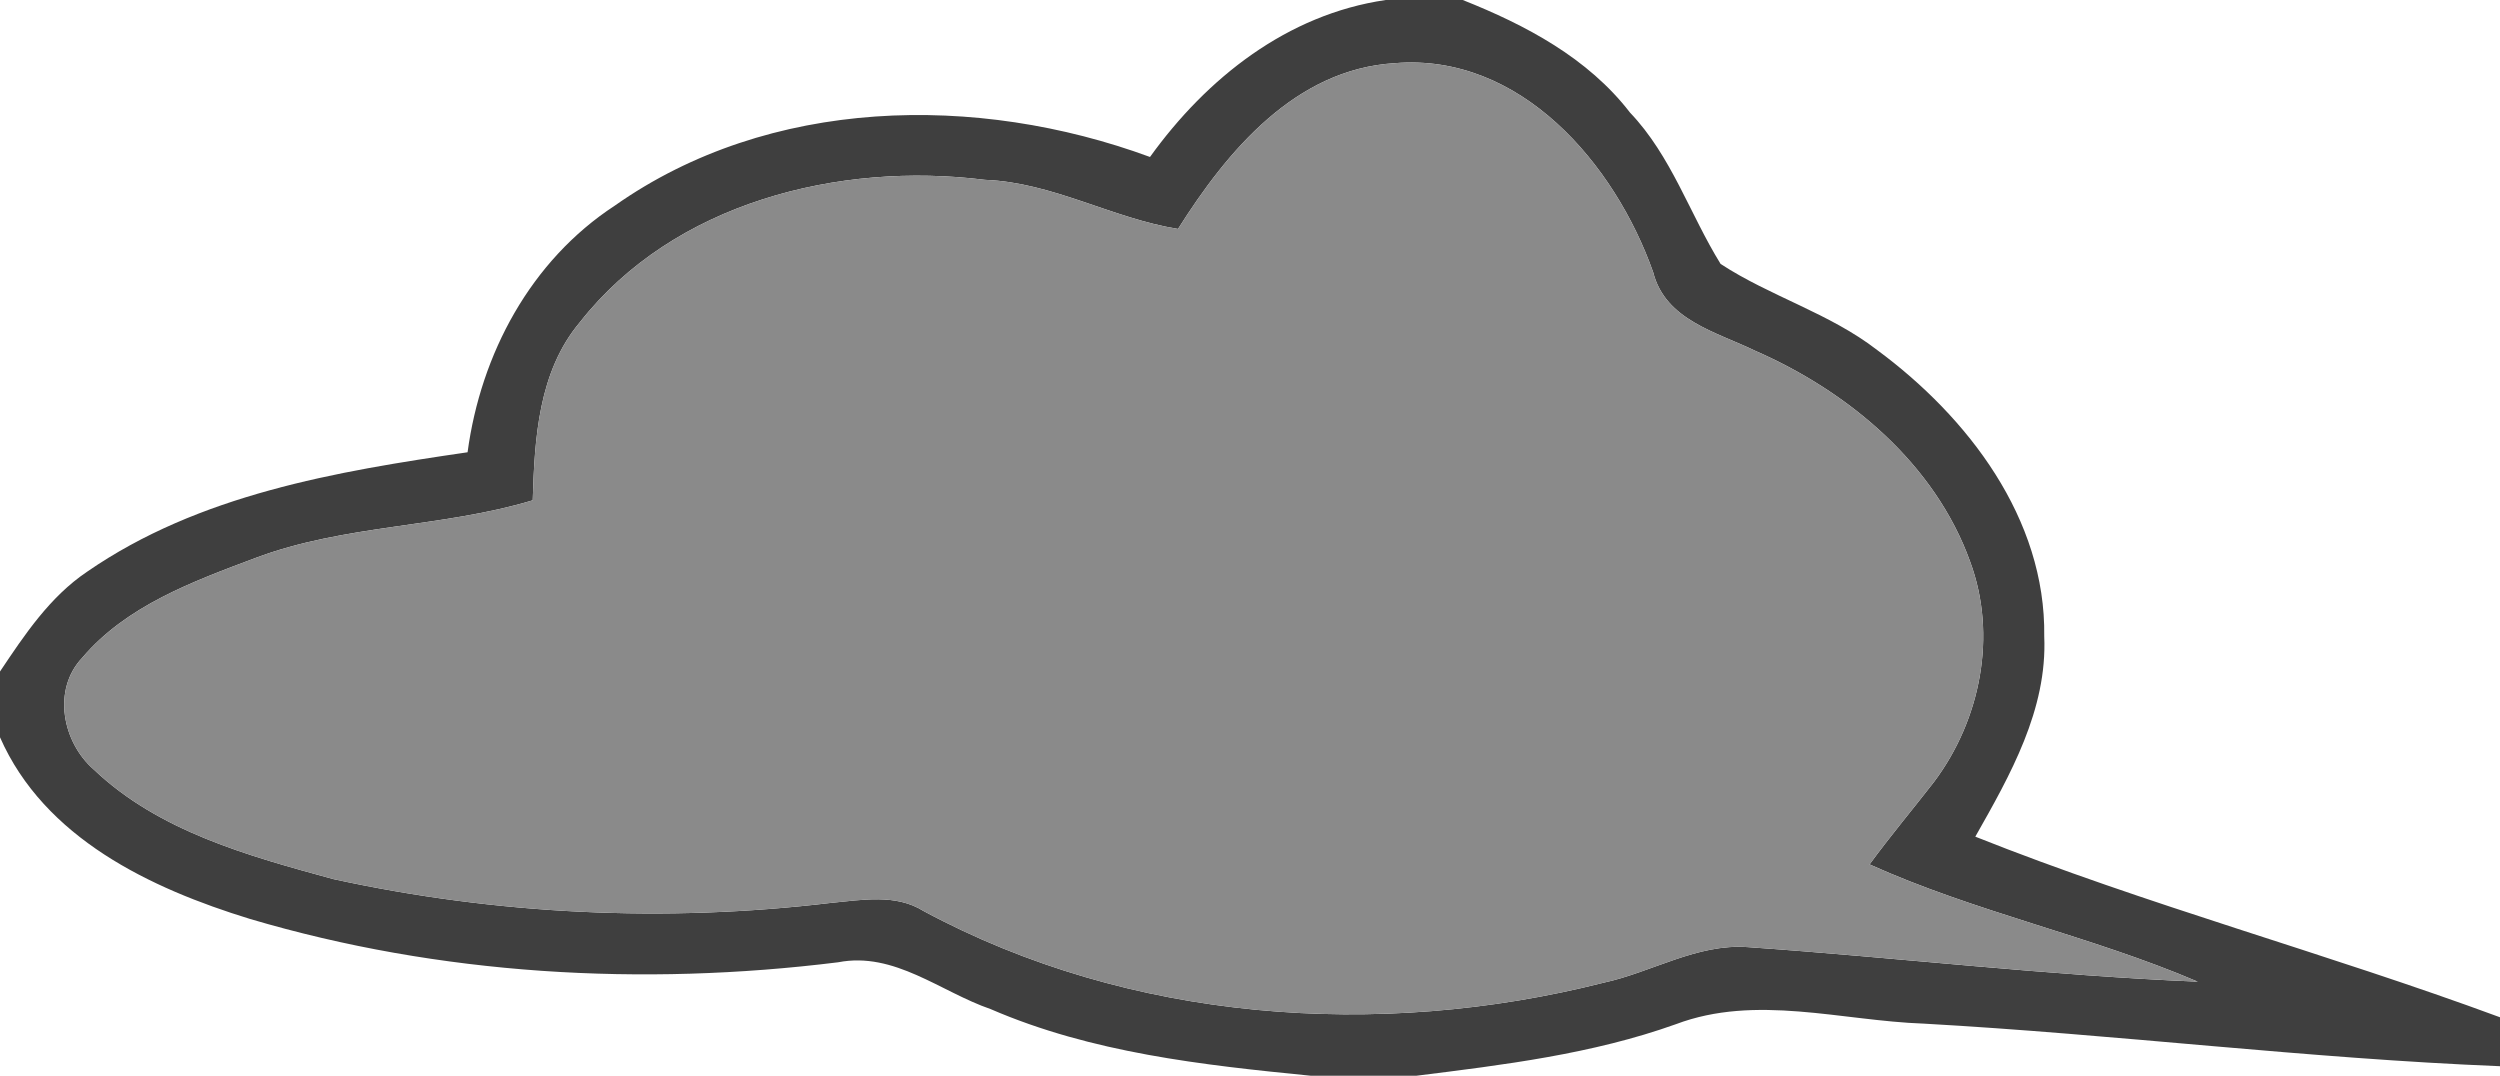<?xml version="1.0" encoding="UTF-8" ?>
<!DOCTYPE svg PUBLIC "-//W3C//DTD SVG 1.1//EN" "http://www.w3.org/Graphics/SVG/1.1/DTD/svg11.dtd">
<svg width="165pt" height="71pt" viewBox="0 0 165 71" version="1.1" xmlns="http://www.w3.org/2000/svg">
<g id="#3f3f3fff">
<path fill="#3f3f3f" opacity="1.00" d=" M 91.46 0.00 L 96.54 0.00 C 100.69 1.65 104.80 3.82 107.58 7.43 C 110.31 10.29 111.52 14.12 113.56 17.42 C 116.85 19.57 120.75 20.67 123.89 23.10 C 129.88 27.52 135.03 34.23 134.92 42.00 C 135.13 46.84 132.67 51.16 130.37 55.22 C 141.71 59.74 153.55 62.91 165.00 67.14 L 165.00 70.37 C 152.30 69.86 139.67 68.27 126.98 67.56 C 121.53 67.37 115.89 65.60 110.60 67.60 C 105.09 69.57 99.25 70.28 93.47 71.00 L 86.53 71.00 C 79.35 70.29 72.07 69.49 65.38 66.60 C 62.07 65.46 59.03 62.79 55.32 63.51 C 42.37 65.12 29.03 64.36 16.50 60.65 C 9.92 58.63 2.93 55.32 0.00 48.66 L 0.00 44.32 C 1.62 41.90 3.28 39.40 5.74 37.74 C 13.12 32.64 22.16 31.12 30.86 29.85 C 31.73 23.37 35.02 17.20 40.58 13.57 C 50.79 6.38 64.46 6.15 75.90 10.36 C 79.65 5.15 84.95 0.95 91.46 0.00 M 77.75 15.11 C 73.40 14.41 69.47 12.04 65.01 11.87 C 55.37 10.66 44.48 13.36 38.27 21.27 C 35.53 24.53 35.28 28.96 35.16 33.02 C 29.17 34.83 22.74 34.61 16.85 36.83 C 12.75 38.37 8.34 39.98 5.43 43.41 C 3.43 45.52 4.12 48.99 6.19 50.79 C 10.49 54.88 16.43 56.50 22.00 58.02 C 32.76 60.37 43.92 60.90 54.85 59.59 C 56.89 59.40 59.11 58.97 60.96 60.13 C 74.56 67.45 90.99 68.62 105.83 64.86 C 109.02 64.17 112.00 62.27 115.35 62.51 C 125.25 63.20 135.13 64.38 145.05 64.79 C 137.99 61.77 130.39 60.21 123.39 57.05 C 124.75 55.19 126.24 53.42 127.65 51.60 C 130.72 47.51 131.83 41.93 130.03 37.07 C 127.71 30.61 122.01 25.85 115.86 23.16 C 113.29 21.91 109.92 21.14 109.11 17.97 C 106.58 10.81 100.34 3.48 92.05 4.17 C 85.49 4.57 81.00 9.96 77.75 15.11 Z" />
</g>
<g id="#8a8a8aff">
<path fill="#8a8a8a" opacity="1.00" d=" M 77.75 15.11 C 81.00 9.96 85.49 4.57 92.05 4.17 C 100.34 3.48 106.58 10.81 109.11 17.97 C 109.92 21.14 113.29 21.91 115.86 23.16 C 122.01 25.85 127.71 30.61 130.03 37.07 C 131.83 41.93 130.72 47.51 127.65 51.60 C 126.24 53.42 124.75 55.19 123.39 57.05 C 130.39 60.21 137.99 61.77 145.05 64.79 C 135.13 64.38 125.25 63.20 115.35 62.51 C 112.00 62.27 109.02 64.17 105.83 64.86 C 90.99 68.62 74.56 67.45 60.96 60.13 C 59.11 58.97 56.89 59.40 54.85 59.59 C 43.92 60.90 32.76 60.37 22.00 58.02 C 16.43 56.50 10.49 54.88 6.19 50.79 C 4.12 48.99 3.43 45.52 5.43 43.41 C 8.34 39.98 12.75 38.37 16.85 36.83 C 22.74 34.61 29.17 34.83 35.16 33.02 C 35.28 28.96 35.53 24.53 38.27 21.27 C 44.48 13.36 55.37 10.66 65.01 11.87 C 69.47 12.04 73.40 14.41 77.75 15.11 Z" />
</g>
</svg>
